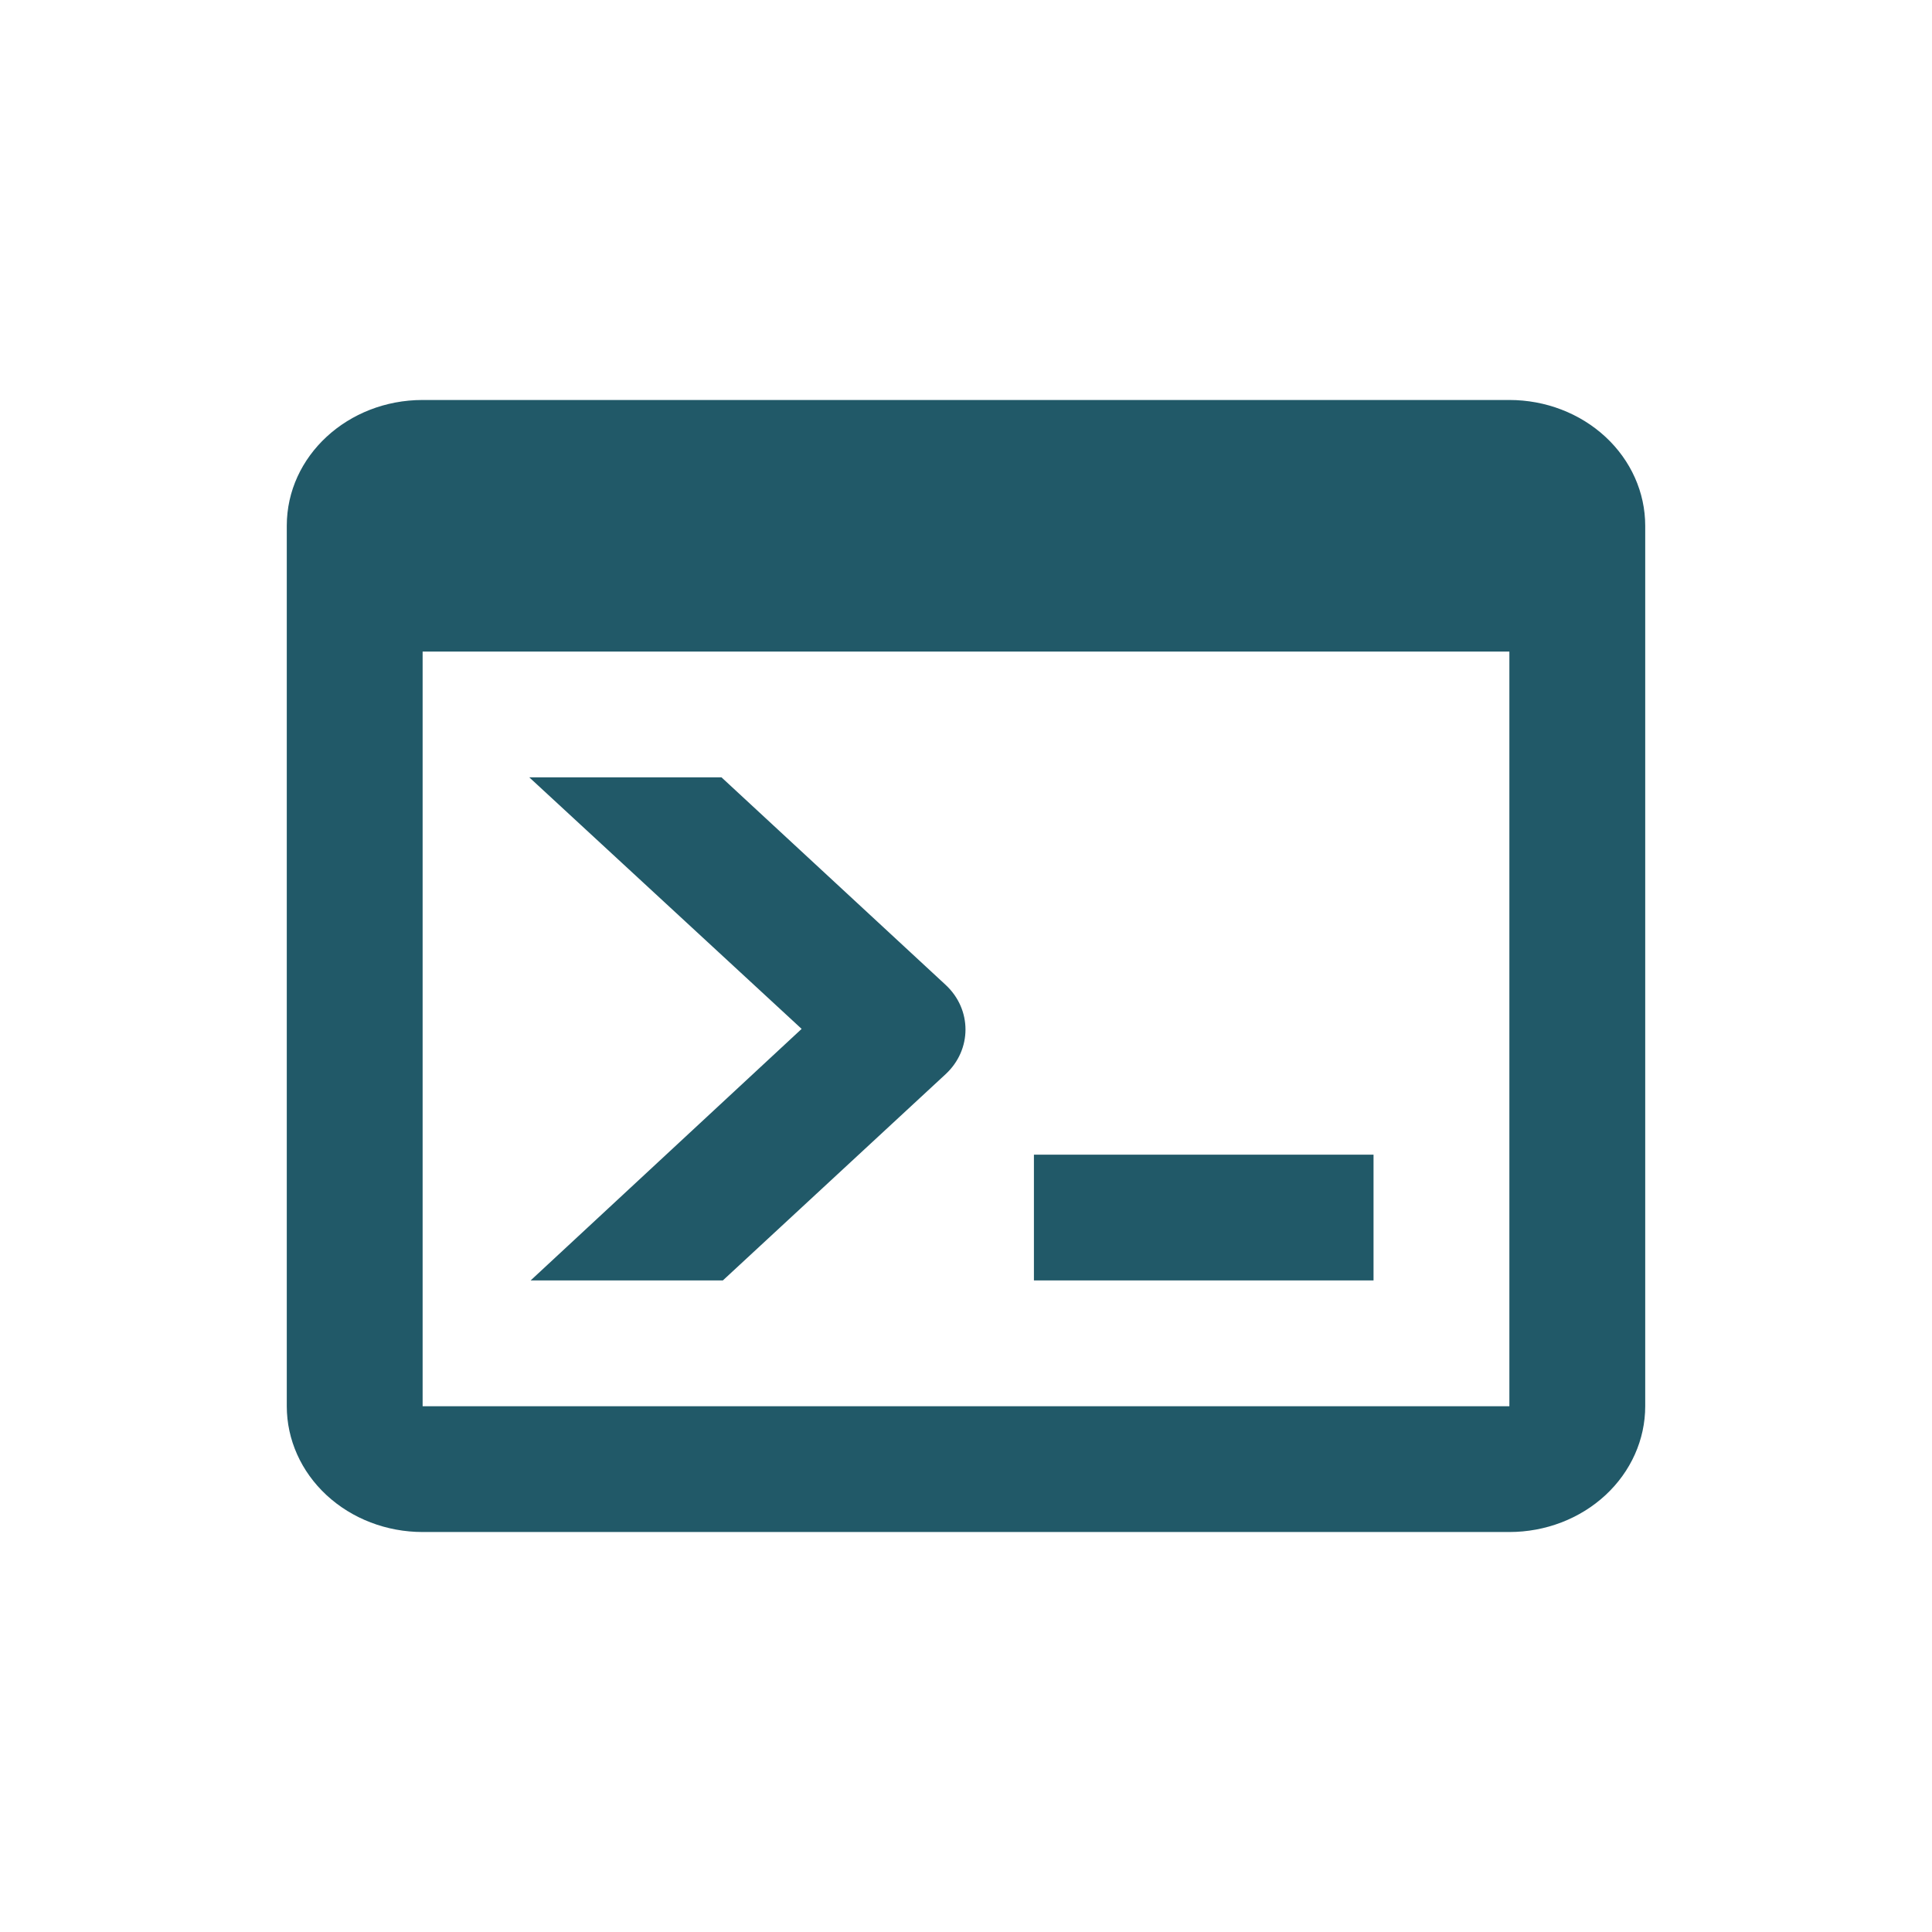 <svg width="512" height="512" viewBox="0 0 512 512" fill="none" xmlns="http://www.w3.org/2000/svg">
<path d="M400 372.667V172.667H112V372.667H400ZM400 106C409.548 106 418.705 109.512 425.456 115.763C432.207 122.014 436 130.493 436 139.333V372.667C436 381.507 432.207 389.986 425.456 396.237C418.705 402.488 409.548 406 400 406H112C102.452 406 93.296 402.488 86.544 396.237C79.793 389.986 76 381.507 76 372.667V139.333C76 120.833 92.2 106 112 106H400ZM274 339.333V306H364V339.333H274ZM212.44 272.667L140.26 206H191.2L250.6 261C257.62 267.5 257.62 278.167 250.6 284.667L191.56 339.333H140.62L212.44 272.667Z" fill="#215968"/>
</svg>
